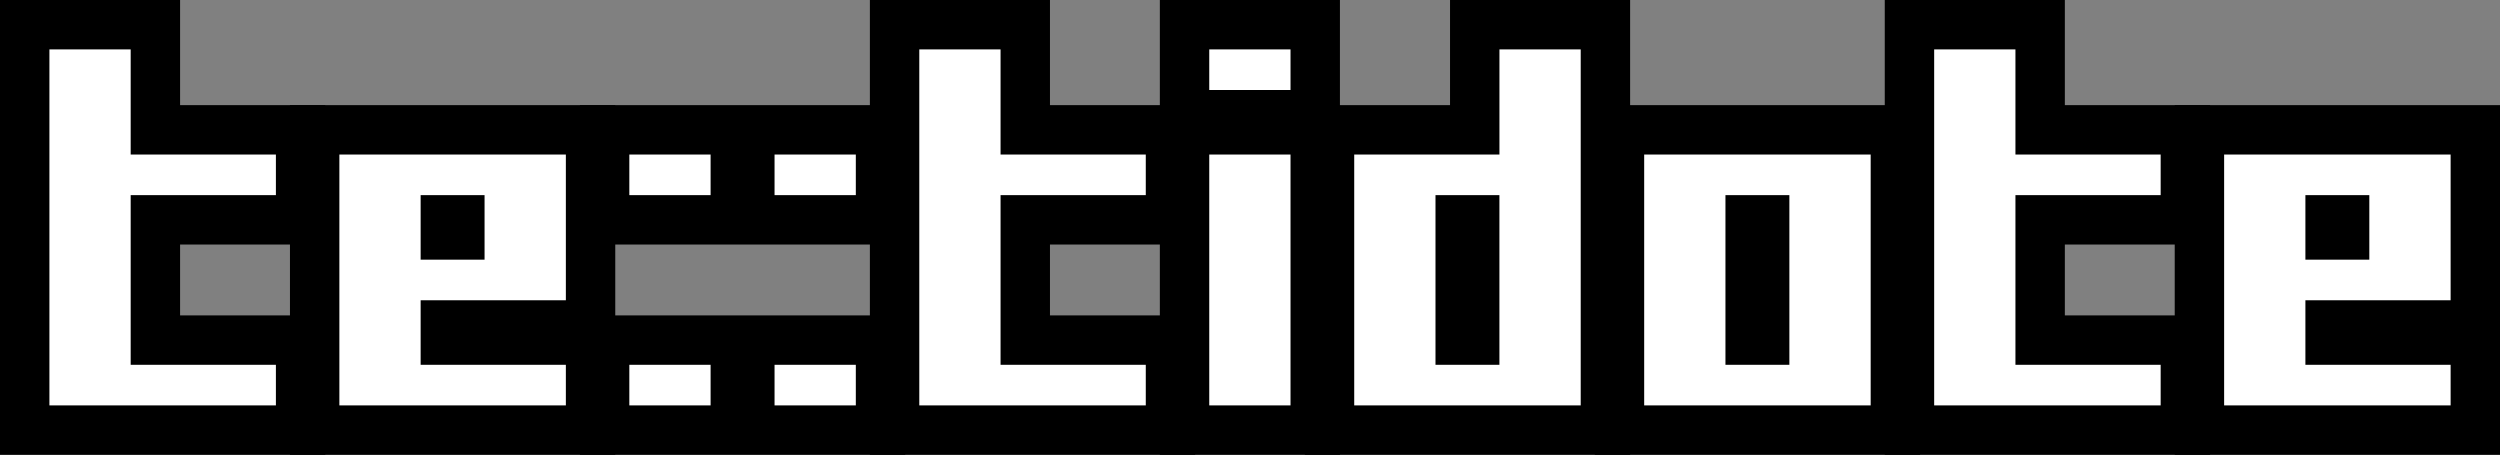 <?xml version="1.0" encoding="UTF-8" standalone="no"?>
<!-- Created with Inkscape (http://www.inkscape.org/) -->

<svg
   xmlns:dc="http://purl.org/dc/elements/1.1/"
   xmlns:cc="http://creativecommons.org/ns#"
   xmlns:rdf="http://www.w3.org/1999/02/22-rdf-syntax-ns#"
   xmlns:svg="http://www.w3.org/2000/svg"
   xmlns="http://www.w3.org/2000/svg"
   xmlns:sodipodi="http://sodipodi.sourceforge.net/DTD/sodipodi-0.dtd"
   xmlns:inkscape="http://www.inkscape.org/namespaces/inkscape"
   width="100.091mm"
   height="18.209mm"
   viewBox="0 0 100.091 18.209"
   version="1.1"
   id="svg8"
   inkscape:version="0.91 r13725"
   sodipodi:docname="textidote.svg">
  <rect x="0" y="0" width="100.091" height="18.209" fill="#808080" stroke="none"/>
  <defs
     id="defs2" />
  <sodipodi:namedview
     id="base"
     pagecolor="#ffffff"
     bordercolor="#666666"
     borderopacity="1.0"
     inkscape:pageopacity="0.0"
     inkscape:pageshadow="2"
     inkscape:zoom="1"
     inkscape:cx="-254.25309"
     inkscape:cy="-278.37591"
     inkscape:document-units="mm"
     inkscape:current-layer="layer1"
     showgrid="false"
     fit-margin-top="0"
     fit-margin-left="0"
     fit-margin-right="0"
     fit-margin-bottom="0"
     inkscape:window-width="1920"
     inkscape:window-height="1021"
     inkscape:window-x="0"
     inkscape:window-y="265"
     inkscape:window-maximized="1" />
  <g
     inkscape:label="Layer 1"
     inkscape:groupmode="layer"
     id="layer1"
     transform="translate(-29.738,-70.578)">
    <g
       style="font-style:normal;font-weight:normal;font-size:20.929px;line-height:1.25;font-family:sans-serif;letter-spacing:0px;word-spacing:0px;fill:#ffffff;fill-opacity:1;stroke:#000000;stroke-width:1.978;stroke-miterlimit:4;stroke-dasharray:none"
       id="text836">
      <path
         d="m 30.727,71.567 5.232,0 0,4.209 5.814,0 0,3.604 -5.814,0 0,4.814 5.814,0 0,3.604 -11.046,0 0,-16.232 z"
         style="font-style:normal;font-variant:normal;font-weight:normal;font-stretch:normal;font-family:Tutor;-inkscape-font-specification:Tutor;fill:#ffffff;stroke:#000000;stroke-width:1.978;stroke-miterlimit:4;stroke-dasharray:none"
         id="path3386" />
      <path
         d="m 42.336,75.776 11.046,0 0,7.813 -5.814,0 0,0.605 5.814,0 0,3.604 -11.046,0 0,-12.023 z m 5.232,4.209 0.581,0 0,-0.605 -0.581,0 0,0.605 z"
         style="font-style:normal;font-variant:normal;font-weight:normal;font-stretch:normal;font-family:Tutor;-inkscape-font-specification:Tutor;fill:#ffffff;stroke:#000000;stroke-width:1.978;stroke-miterlimit:4;stroke-dasharray:none"
         id="path3388" />
      <path
         d="m 53.945,75.776 5.232,0 0,3.604 -5.232,0 0,-3.604 z m 5.814,0 5.232,0 0,3.604 -5.232,0 0,-3.604 z m -5.814,8.418 5.232,0 0,3.604 -5.232,0 0,-3.604 z m 5.814,0 5.232,0 0,3.604 -5.232,0 0,-3.604 z"
         style="font-style:normal;font-variant:normal;font-weight:normal;font-stretch:normal;font-family:Tutor;-inkscape-font-specification:Tutor;fill:#ffffff;stroke:#000000;stroke-width:1.978;stroke-miterlimit:4;stroke-dasharray:none"
         id="path3390" />
      <path
         d="m 65.554,71.567 5.232,0 0,4.209 5.814,0 0,3.604 -5.814,0 0,4.814 5.814,0 0,3.604 -11.046,0 0,-16.232 z"
         style="font-style:normal;font-variant:normal;font-weight:normal;font-stretch:normal;font-family:Tutor;-inkscape-font-specification:Tutor;fill:#ffffff;stroke:#000000;stroke-width:1.978;stroke-miterlimit:4;stroke-dasharray:none"
         id="path3392" />
      <path
         d="m 77.163,75.776 5.232,0 0,12.023 -5.232,0 0,-12.023 z m 0,-4.209 5.232,0 0,3.604 -5.232,0 0,-3.604 z"
         style="font-style:normal;font-variant:normal;font-weight:normal;font-stretch:normal;font-family:Tutor;-inkscape-font-specification:Tutor;fill:#ffffff;stroke:#000000;stroke-width:1.978;stroke-miterlimit:4;stroke-dasharray:none"
         id="path3394" />
      <path
         d="m 82.967,75.776 5.814,0 0,-4.209 5.232,0 0,16.232 -11.046,0 0,-12.023 z m 5.232,8.418 0.581,0 0,-4.814 -0.581,0 0,4.814 z"
         style="font-style:normal;font-variant:normal;font-weight:normal;font-stretch:normal;font-family:Tutor;-inkscape-font-specification:Tutor;fill:#ffffff;stroke:#000000;stroke-width:1.978;stroke-miterlimit:4;stroke-dasharray:none"
         id="path3396" />
      <path
         d="m 94.576,75.776 11.046,0 0,12.023 -11.046,0 0,-12.023 z m 5.232,8.418 0.581,0 0,-4.814 -0.581,0 0,4.814 z"
         style="font-style:normal;font-variant:normal;font-weight:normal;font-stretch:normal;font-family:Tutor;-inkscape-font-specification:Tutor;fill:#ffffff;stroke:#000000;stroke-width:1.978;stroke-miterlimit:4;stroke-dasharray:none"
         id="path3398" />
      <path
         d="m 106.186,71.567 5.232,0 0,4.209 5.814,0 0,3.604 -5.814,0 0,4.814 5.814,0 0,3.604 -11.046,0 0,-16.232 z"
         style="font-style:normal;font-variant:normal;font-weight:normal;font-stretch:normal;font-family:Tutor;-inkscape-font-specification:Tutor;fill:#ffffff;stroke:#000000;stroke-width:1.978;stroke-miterlimit:4;stroke-dasharray:none"
         id="path3400" />
      <path
         d="m 117.795,75.776 11.046,0 0,7.813 -5.814,0 0,0.605 5.814,0 0,3.604 -11.046,0 0,-12.023 z m 5.232,4.209 0.581,0 0,-0.605 -0.581,0 0,0.605 z"
         style="font-style:normal;font-variant:normal;font-weight:normal;font-stretch:normal;font-family:Tutor;-inkscape-font-specification:Tutor;fill:#ffffff;stroke:#000000;stroke-width:1.978;stroke-miterlimit:4;stroke-dasharray:none"
         id="path3402" />
    </g>
  </g>
</svg>
